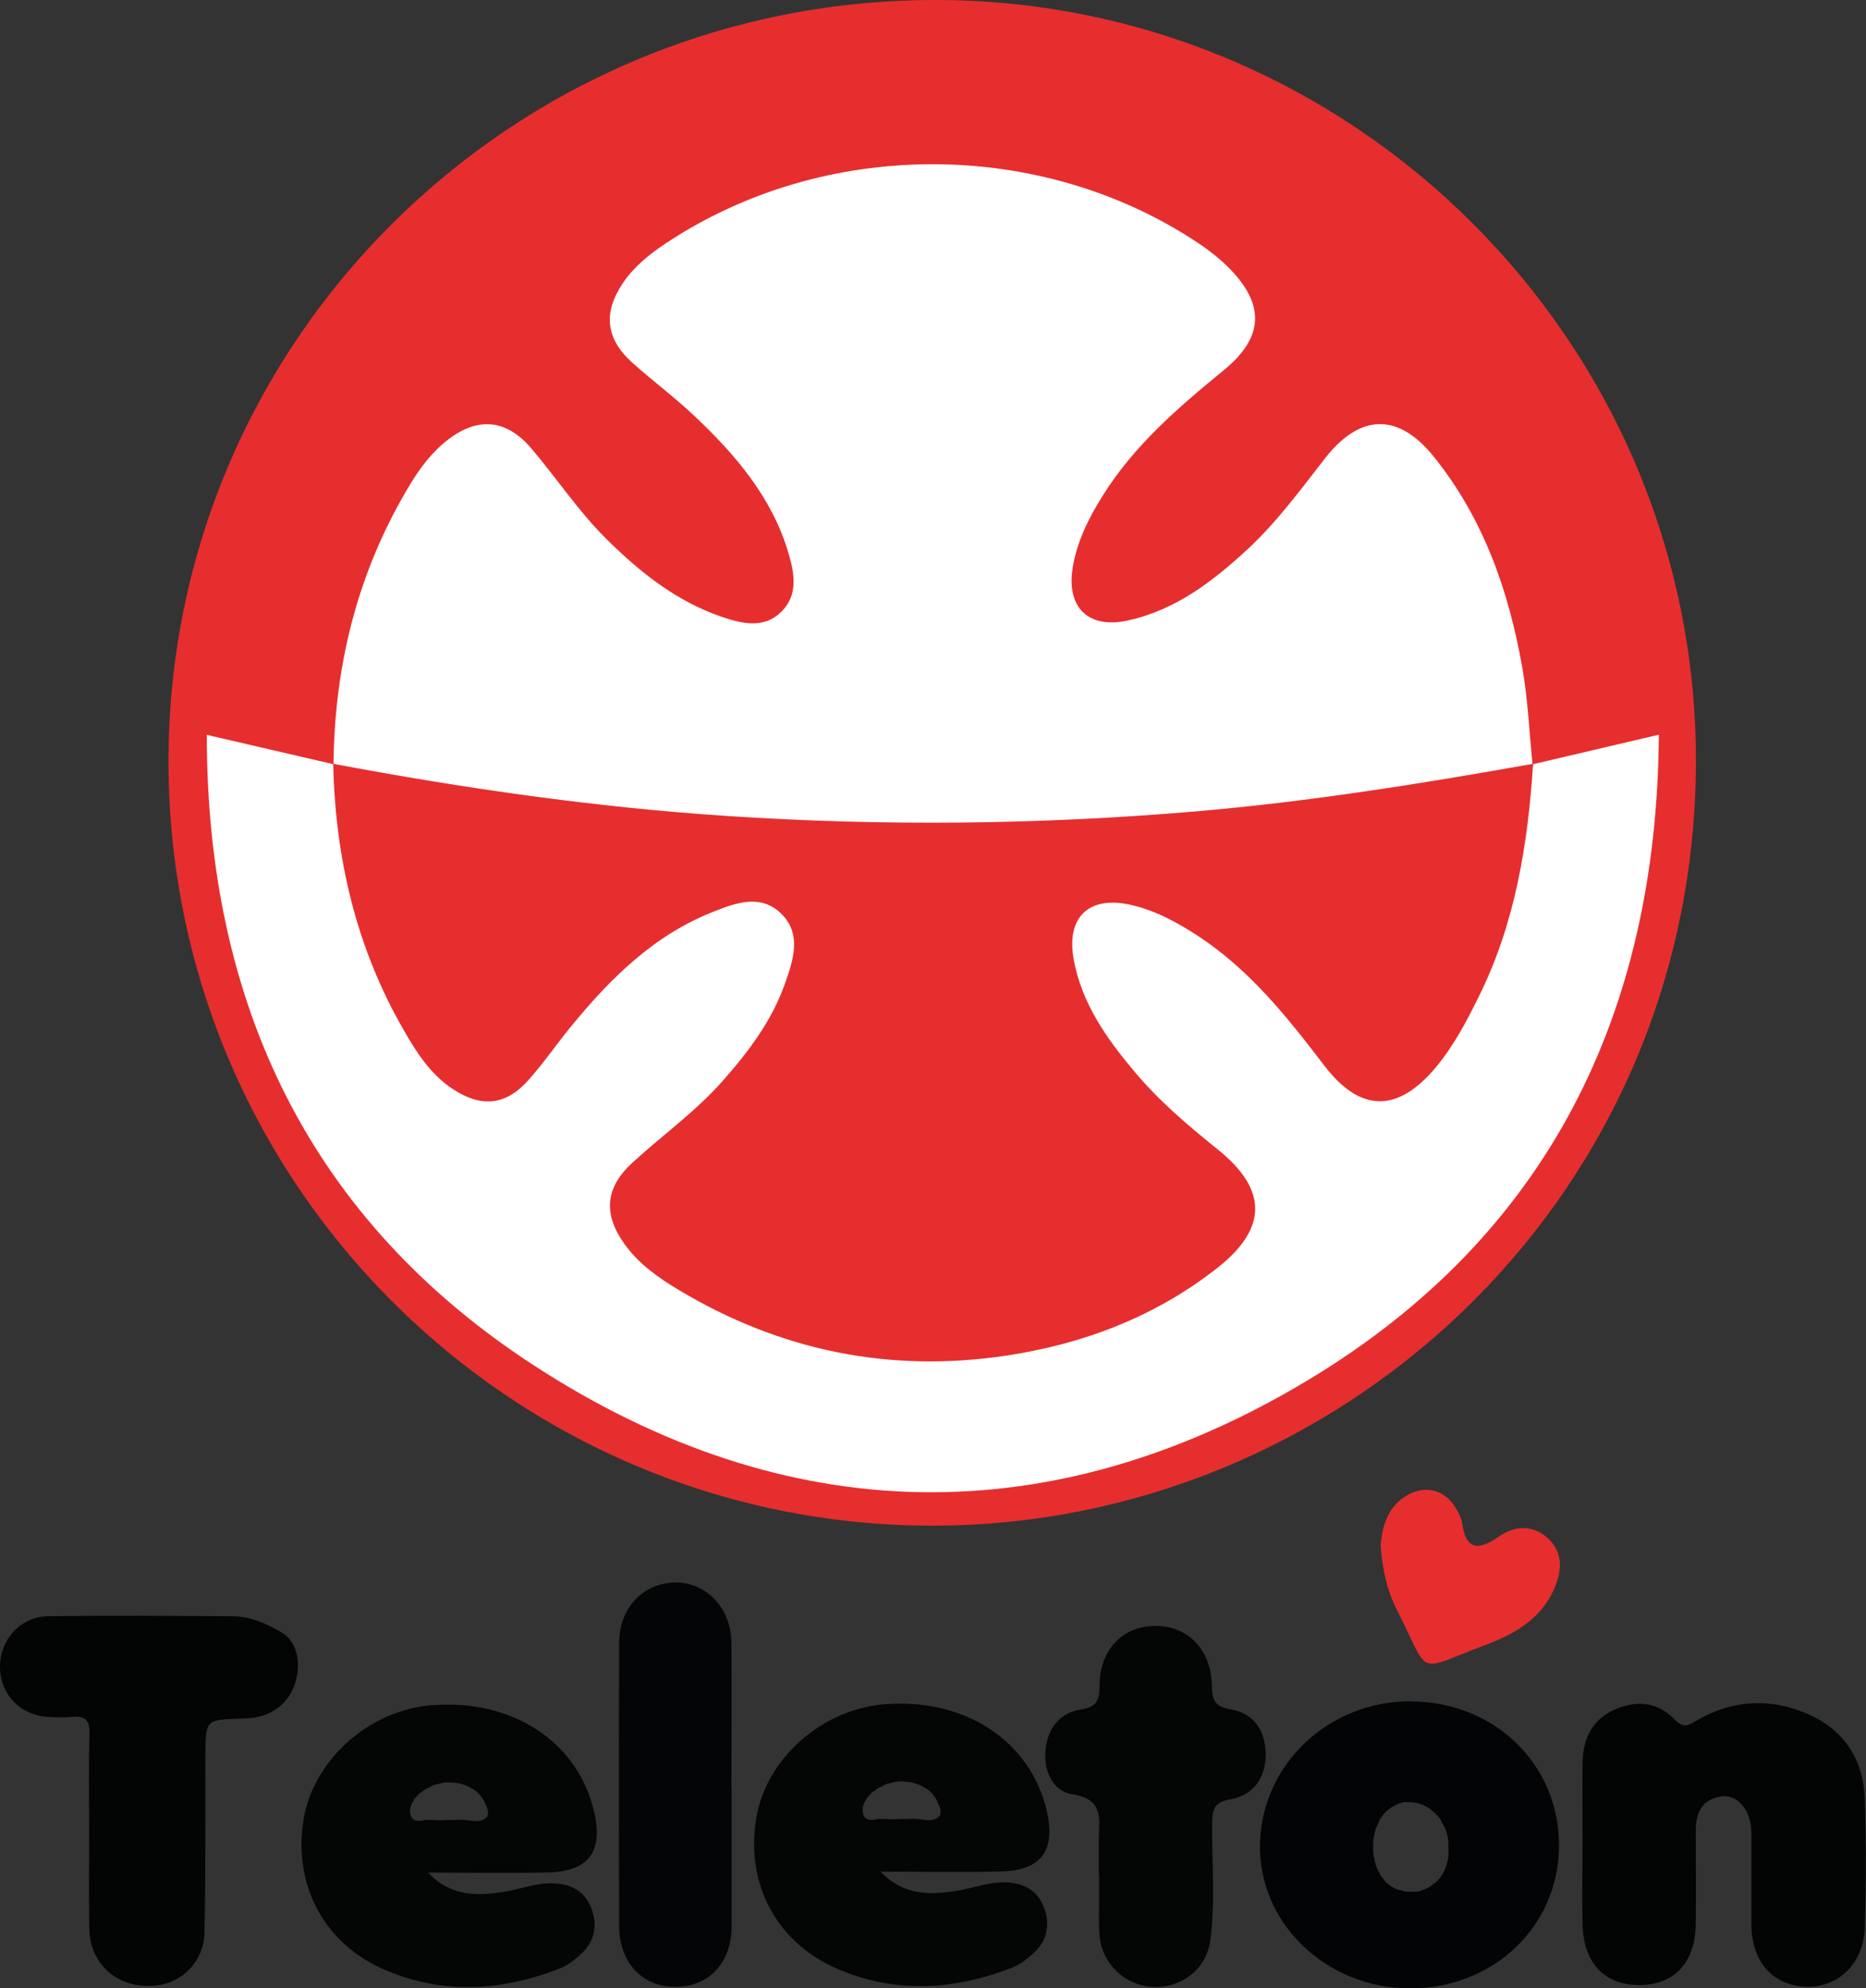 <?xml version="1.0" encoding="UTF-8"?>
<svg id="Capa_1" data-name="Capa 1" xmlns="http://www.w3.org/2000/svg" viewBox="0 0 117.38 125">
  <rect x="0" y="0" width="117.38" height="125" fill="#333333" stroke="none"/>
  <path d="M58.59,0c26.38-.14,48.12,21.38,48.09,47.85-.02,27.06-21.67,47.34-46.65,48.05-26.89,.76-49.37-20.79-49.43-47.94C10.55,21.57,31.98,.14,58.59,0Z" style="fill: #e62e2f;"/>
  <path d="M99.55,115.98c0-1.72-.02-3.44,0-5.16,.02-1.52,.62-2.75,2.09-3.37,1.37-.58,2.69-.42,3.73,.68,.59,.63,1,.24,1.48-.03,2.08-1.18,4.29-1.33,6.48-.5,2.46,.93,3.88,2.81,3.97,5.47,.09,2.71,.09,5.43,0,8.14-.07,2.28-1.72,3.81-3.79,3.69-2.05-.12-3.33-1.61-3.34-3.92,0-1.93,.01-3.86,0-5.79-.02-1.35-.82-2.36-1.84-2.25-1.29,.15-1.67,1.06-1.66,2.23,.01,1.93,.02,3.86,0,5.79-.02,2.42-1.35,3.84-3.55,3.84-2.2,0-3.52-1.39-3.57-3.83-.04-1.67,0-3.34,0-5.01,0,0,0,0,.01,0Z" style="fill: #030505;"/>
  <path d="M34.82,118.4c-1.06-.03-2.04,.36-3.07,.53-1.71,.28-3.39,.32-4.82-1.2,2.53,0,5.06,.05,7.59-.01,2.52-.07,3.43-1.33,2.86-3.79-1.01-4.42-5.16-7.14-10.24-6.72-3.93,.32-7.42,3.43-8.04,7.16-.68,4.14,1.28,7.86,5.17,9.5,3.63,1.54,7.31,1.31,10.94-.11,.51-.2,.99-.58,1.4-.97,.86-.81,.97-1.86,.56-2.88-.4-1-1.25-1.47-2.35-1.5Zm-8.08-3.98s-.06,.01-.08,.02c-.1,.02-.19,.04-.29,.04-.18,.01-.35-.04-.46-.19-.05-.07-.07-.15-.09-.23-.04-.11-.04-.21-.02-.32,.02-.1,.04-.2,.08-.29,0-.02,.02-.04,.03-.06,.01-.04,.03-.08,.05-.11,0-.01,.02-.02,.03-.03,.04-.11,.11-.2,.2-.28,0,0,0,0,0,0,.07-.12,.2-.22,.32-.3,.02-.01,.04-.02,.05-.03,.05-.05,.1-.09,.17-.13,.02-.02,.04-.04,.08-.05,.14-.04,.26-.13,.39-.2,.14-.07,.29-.07,.44-.12,.28-.09,.56-.1,.85-.07,.4,.03,.85,.15,1.19,.38,.03,.01,.06,.02,.09,.04,.04,.02,.07,.05,.11,.08,.04,.02,.07,.04,.1,.07,.03,.03,.06,.06,.09,.09,.03,.02,.06,.04,.08,.07,.06,.07,.12,.14,.17,.23,0,0,.01,.02,.02,.02,.03,.04,.06,.08,.08,.13,.04,.06,.08,.13,.09,.2,.01,.03,.03,.06,.04,.09,.07,.13,.14,.27,.15,.42,0,0,0,0,0,.01,0,.01,0,.03,0,.04,0,0,0,0,0,.01,0,0,0,0,0,0,0,.08,0,.16-.04,.23-.02,.03-.04,.06-.07,.09-.05,.06-.11,.1-.19,.13-.22,.12-.54,.1-.76,.07-.22-.03-.43-.06-.65-.06-.01,0-.02,0-.03,0-.11,0-.22,0-.32,.01-.08,0-.16,.01-.24,0-.02,0-.03,0-.05,0-.36,0-.71,.05-1.07,0-.15,0-.31,0-.46,0-.02,0-.05,0-.08,0Z" style="fill: #040505;"/>
  <path d="M63.29,118.34c-1.06-.03-2.04,.36-3.07,.53-1.71,.28-3.39,.32-4.82-1.2,2.53,0,5.06,.05,7.59-.01,2.52-.07,3.43-1.33,2.86-3.79-1.01-4.42-5.16-7.14-10.24-6.72-3.93,.32-7.42,3.43-8.04,7.16-.68,4.14,1.28,7.86,5.17,9.5,3.63,1.54,7.31,1.31,10.94-.11,.51-.2,.99-.58,1.4-.97,.86-.81,.97-1.86,.56-2.88-.4-1-1.25-1.47-2.35-1.5Zm-8.08-3.98s-.06,.01-.08,.02c-.1,.02-.19,.04-.29,.04-.18,.01-.35-.04-.46-.19-.05-.07-.07-.15-.09-.23-.04-.11-.04-.21-.02-.32,.02-.1,.04-.2,.08-.29,0-.02,.02-.04,.03-.06,.01-.04,.03-.08,.05-.11,0-.01,.02-.02,.03-.03,.04-.11,.11-.2,.2-.28,0,0,0,0,0,0,.07-.12,.2-.22,.32-.3,.02-.01,.04-.02,.05-.03,.05-.05,.1-.09,.17-.13,.02-.02,.04-.04,.08-.05,.14-.04,.26-.13,.39-.2,.14-.07,.29-.07,.44-.12,.28-.09,.56-.1,.85-.07,.4,.03,.85,.15,1.19,.38,.03,.01,.06,.02,.09,.04,.04,.02,.07,.05,.11,.08,.04,.02,.07,.04,.1,.07,.03,.03,.06,.06,.09,.09,.03,.02,.06,.04,.08,.07,.06,.07,.12,.14,.17,.23,0,0,.01,.02,.02,.02,.03,.04,.06,.08,.08,.13,.04,.06,.08,.13,.09,.2,.01,.03,.03,.06,.04,.09,.07,.13,.14,.27,.15,.42,0,0,0,0,0,.01,0,.01,0,.03,0,.04,0,0,0,0,0,.01,0,0,0,0,0,0,0,.08,0,.16-.04,.23-.02,.03-.04,.06-.07,.09-.05,.06-.11,.1-.19,.13-.22,.12-.54,.1-.76,.07-.22-.03-.43-.06-.65-.06-.01,0-.02,0-.03,0-.11,0-.22,0-.32,.01-.08,0-.16,.01-.24,0-.02,0-.03,0-.05,0-.36,0-.71,.05-1.07,0-.15,0-.31,0-.46,0-.02,0-.05,0-.08,0Z" style="fill: #040505;"/>
  <path d="M88.77,106.96c-5.18-.03-9.42,3.97-9.51,8.99-.1,4.94,4.14,9.03,9.39,9.06,5.28,.03,9.4-3.89,9.42-8.96,.02-5.1-4.03-9.05-9.29-9.08Zm2.35,9.32s0,.01,0,.02c0,.04,0,.07,0,.11,0,0,0,.01,0,.02,0,0,0,0,0,0,0,0,0,0,0,0,.01,.03,0,.07,0,.1,0,.04,0,.09,0,.13-.01,.08-.02,.16-.04,.24-.01,.07-.04,.13-.05,.2-.01,.07-.03,.14-.06,.2,0,.01,0,.02-.01,.03-.01,.07-.03,.13-.07,.19,0,0,0,0,0,0-.01,.03-.02,.06-.04,.09-.02,.03-.03,.06-.05,.09,0,.01,0,.02-.01,.03,0,.03-.02,.05-.04,.07,0,.01,0,.02-.02,.04-.01,.02-.03,.04-.05,.06-.02,.06-.06,.12-.1,.16,0,0,0,0,0,0-.04,.06-.09,.11-.14,.16-.02,.04-.04,.07-.08,.08-.04,.04-.08,.07-.12,.1-.13,.11-.27,.21-.42,.29-.02,.01-.04,.02-.06,.02-.2,.11-.41,.19-.64,.22-.13,.01-.26,.01-.39,0-.05,0-.09,0-.14,0-.1,0-.2-.01-.29-.03-.09-.02-.16-.06-.25-.07-.01,0-.03,0-.04,0-.03,0-.05-.02-.08-.03-.02,0-.04-.02-.07-.02-.03-.01-.06-.03-.09-.04-.01,0-.02-.01-.03-.02,0,0,0,0,0,0-.05-.02-.1-.05-.15-.08-.08-.04-.16-.09-.22-.16-.03-.02-.05-.03-.08-.05-.05-.04-.1-.08-.14-.13-.03-.04-.05-.09-.09-.12,0,0,0,0,0,0-.05-.06-.1-.12-.14-.18-.12-.13-.18-.32-.26-.47-.05-.09-.1-.2-.12-.3-.05-.14-.08-.28-.1-.42,0-.04-.02-.07-.03-.1-.01-.05-.02-.1-.02-.15,0,0,0,0,0,0,0,0,0,0,0,0,0-.01,0-.02,0-.03,0-.03,0-.06-.01-.09,0-.05,0-.1,0-.14,0-.05-.01-.09-.01-.14,0-.01,0-.03,0-.04,0,0,0,0,0-.02,.02-.13,0-.27,.01-.4,.01-.13,.06-.25,.08-.38,0-.05,.02-.1,.03-.14,0,0,0,0,0,0,.01-.04,.02-.08,.03-.12,.01-.04,.03-.07,.04-.11,0,0,0,0,0,0,0,0,0,0,0,0,0,0,0-.01,0-.02,.05-.11,.1-.23,.16-.34,0,0,0,0,0,0,0,0,0-.01,.01-.02,0,0,0-.02,0-.02,.01-.04,.03-.07,.04-.11,.03-.06,.08-.12,.12-.18,.03-.04,.06-.07,.09-.11,0,0,0-.01,0-.02,.01-.02,.02-.04,.04-.05,.02-.02,.03-.03,.05-.05,.02-.02,.03-.04,.05-.06,.02-.03,.05-.05,.08-.07,0,0,0-.01,.01-.01,.05-.05,.09-.09,.15-.13,.01-.01,.03-.02,.04-.03,0,0,0,0,0,0,.04-.04,.09-.08,.14-.11,0,0,0,0,.01,0,.02-.01,.03-.03,.05-.04,.04-.03,.09-.05,.13-.06,0,0,.01-.01,.02-.02,.02-.01,.05-.02,.07-.03,0,0,0,0,.01-.01,.01,0,.03-.02,.04-.02,.02,0,.04-.01,.06-.02,0,0,.01,0,.02-.01,.03-.02,.07-.03,.11-.04,.02,0,.05,0,.07-.01,.05-.02,.11-.05,.16-.06,.07-.01,.15,0,.22,0,.07,0,.14,0,.2,0,.08,0,.16,.01,.24,.03,.07,.01,.15,.02,.22,.03,.01,0,.02,0,.04,.02,.2,.04,.38,.12,.55,.23,.03,.02,.07,.03,.1,.05,.07,.04,.14,.09,.19,.15,0,0,.02,.01,.03,.02,.05,.04,.09,.09,.14,.13,.09,.08,.18,.17,.26,.26,.1,.1,.17,.22,.21,.35,0,0,0,0,0,.01,.03,.04,.05,.07,.08,.11,.14,.23,.23,.5,.29,.77,.05,.22,.06,.45,.05,.67,0,.02,0,.04,0,.06,0,.06,0,.12,0,.18Z" style="fill: #030405;"/>
  <path d="M5.61,115.09c0-2.03-.04-4.07,.02-6.1,.02-.83-.26-1.13-1.07-1.05-.52,.05-1.04,.03-1.56,0C1.24,107.83,0,106.5,0,104.77c0-1.69,1.31-3.14,3.02-3.16,3.86-.05,7.71-.02,11.57,0,1.12,0,2.15,.46,3.09,1,.88,.51,1.14,1.5,1.04,2.46-.14,1.26-.8,2.26-2.03,2.74-.47,.18-1.01,.23-1.53,.24-2.24,.07-2.23,.06-2.24,2.38,0,3.7,.02,7.4-.06,11.1-.04,1.76-1.37,3.11-2.98,3.29-1.98,.23-3.6-.76-4.12-2.55-.13-.44-.14-.92-.15-1.39-.02-1.93,0-3.86,0-5.78Z" style="fill: #030505;"/>
  <path d="M69.12,117.8c0-.73-.01-1.46,0-2.19,.03-1.27,.31-2.5-1.66-2.8-1.25-.19-1.83-1.5-1.69-2.83,.14-1.32,.9-2.3,2.21-2.5,1.02-.16,1.19-.59,1.19-1.51,0-2.25,1.46-3.75,3.51-3.75,2.04,0,3.51,1.49,3.55,3.74,.02,.91,.16,1.34,1.2,1.51,1.46,.25,2.18,1.36,2.19,2.83,0,1.48-.79,2.58-2.21,2.82-1.1,.19-1.15,.69-1.16,1.56-.02,2.45,.21,4.91-.12,7.34-.24,1.76-1.78,2.95-3.52,2.9-1.8-.05-3.27-1.4-3.44-3.21-.06-.67-.03-1.35-.03-2.03,0-.63,0-1.25,0-1.88Z" style="fill: #040505;"/>
  <path d="M46.02,112.36c0,2.92,0,5.84,0,8.76,0,2.25-1.39,3.76-3.46,3.79-2.13,.04-3.6-1.48-3.61-3.82-.02-5.94-.02-11.89,0-17.83,0-2.18,1.54-3.76,3.55-3.77,1.96,0,3.5,1.64,3.51,3.8,.02,3.02,0,6.05,0,9.07Z" style="fill: #040506;"/>
  <path d="M86.84,97.17c.11-1.04,.32-2.13,1.32-2.92,1.28-1,2.78-.7,3.52,.75,.12,.23,.25,.47,.29,.72,.23,1.75,1.02,1.78,2.32,.88,1.04-.72,2.22-.74,3.16,.19,.94,.94,.77,2.1,.27,3.2-.85,1.84-2.52,2.78-4.28,3.43-4.5,1.68-3.4,2.05-5.58-2.23-.62-1.22-.91-2.55-1.01-4.04Z" style="fill: #e62e2f;"/>
  <path d="M20.98,48.05c.06-6.28,1.54-12.18,4.81-17.58,.65-1.08,1.4-2.07,2.42-2.85,1.87-1.42,3.65-1.26,5.21,.57,1.62,1.9,3,4.01,4.8,5.77,2.1,2.07,4.38,3.87,7.21,4.83,1.25,.42,2.6,.75,3.69-.3,1.1-1.05,.86-2.42,.49-3.68-1.03-3.52-3.34-6.22-5.94-8.67-1.25-1.18-2.64-2.21-3.92-3.36-1.66-1.51-1.82-3.14-.55-5.01,.69-1.01,1.62-1.76,2.62-2.43,10.01-6.69,23.7-6.69,33.67,.02,.6,.41,1.18,.86,1.7,1.37,2.41,2.36,2.36,4.46-.24,6.57-2.84,2.32-5.6,4.7-7.57,7.84-.89,1.42-1.64,2.9-1.91,4.59-.38,2.48,1,3.82,3.48,3.28,3.01-.66,5.36-2.47,7.56-4.51,1.84-1.71,3.32-3.74,4.86-5.71,2.19-2.78,4.58-2.86,6.82-.08,3.12,3.87,4.72,8.43,5.57,13.27,.35,2,.44,4.04,.64,6.06-.07,.07-.13,.14-.2,.21-1.54,.71-3.21,.88-4.85,1.14-8.39,1.36-16.82,2.36-25.33,2.62-3.59,.11-7.19,.31-10.78,.21-11.01-.31-21.95-1.32-32.77-3.47-.46-.09-.92-.2-1.31-.49-.06-.07-.12-.15-.19-.22Z" style="fill: #fff;"/>
  <path d="M96.42,48.05c2.57-.6,5.14-1.21,7.93-1.86-.12,17.61-7.04,31.51-21.99,40.53-16.19,9.76-32.89,9.44-48.75-.86-14.09-9.15-20.61-22.71-20.6-39.66,2.81,.65,5.4,1.25,7.98,1.85,0,0-.03-.03-.03-.03,.7,1.18,.54,2.53,.68,3.79,.54,4.85,2.03,9.36,4.58,13.52,.11,.18,.22,.36,.34,.52,2.72,3.53,4.83,4.12,7.57,.33,2.3-3.19,4.9-6.11,8.35-8.13,1.5-.88,3.06-1.61,4.84-1.63,1.79-.02,2.7,.86,2.84,2.63,.1,1.28-.17,2.47-.69,3.65-1.63,3.7-4.51,6.35-7.41,8.98-.7,.63-1.42,1.23-2.07,1.9-1.33,1.39-1.46,2.74-.35,4.36,1.42,2.06,3.6,3.2,5.76,4.18,10.08,4.6,19.93,4.08,29.45-1.67,1.36-.82,2.57-1.79,3.25-3.29,.55-1.22,.46-2.32-.46-3.33-1.13-1.25-2.5-2.21-3.76-3.3-2.67-2.33-4.86-5.01-6.22-8.32-.22-.53-.37-1.08-.49-1.65-.61-3.05,1.17-4.81,4.21-3.99,3.65,.98,6.46,3.3,8.94,6.05,1.4,1.55,2.51,3.34,4,4.81,1.69,1.67,3.12,1.73,4.91,.14,1.76-1.56,2.79-3.63,3.71-5.74,1.6-3.66,2.69-7.45,2.78-11.48,.02-.83,.11-1.67,.71-2.35l-.02,.03Z" style="fill: #fff;"/>
  <path d="M96.44,48.02c-.33,5.02-1.11,9.94-3.36,14.52-.78,1.59-1.6,3.16-2.74,4.54-2.41,2.89-4.76,2.89-7.04-.09-2.32-3.04-4.68-6.01-7.93-8.14-1.32-.86-2.69-1.61-4.23-1.96-2.64-.6-4.08,.77-3.6,3.42,.5,2.77,2.07,4.98,3.83,7.07,1.55,1.85,3.38,3.4,5.25,4.9,3.09,2.49,3.14,4.91,0,7.4-3.89,3.07-8.4,4.8-13.27,5.54-7.39,1.12-14.31-.3-20.72-4.16-1.26-.76-2.44-1.6-3.32-2.81-1.37-1.88-1.26-3.56,.45-5.13,1.88-1.73,3.97-3.21,5.68-5.14,1.64-1.85,3.12-3.81,3.94-6.15,.52-1.47,1.08-3.12-.26-4.41-1.29-1.24-2.86-.65-4.27-.09-3.71,1.46-6.44,4.17-8.91,7.18-.93,1.13-1.75,2.34-2.73,3.43-1.43,1.58-2.95,1.7-4.74,.52-1.39-.92-2.27-2.29-3.07-3.69-2.99-5.18-4.31-10.81-4.44-16.75,8.2,1.54,16.44,2.73,24.77,3.28,9.85,.65,19.68,.55,29.52-.29,7.12-.61,14.16-1.74,21.19-2.99Z" style="fill: #e62e2f;"/>
</svg>